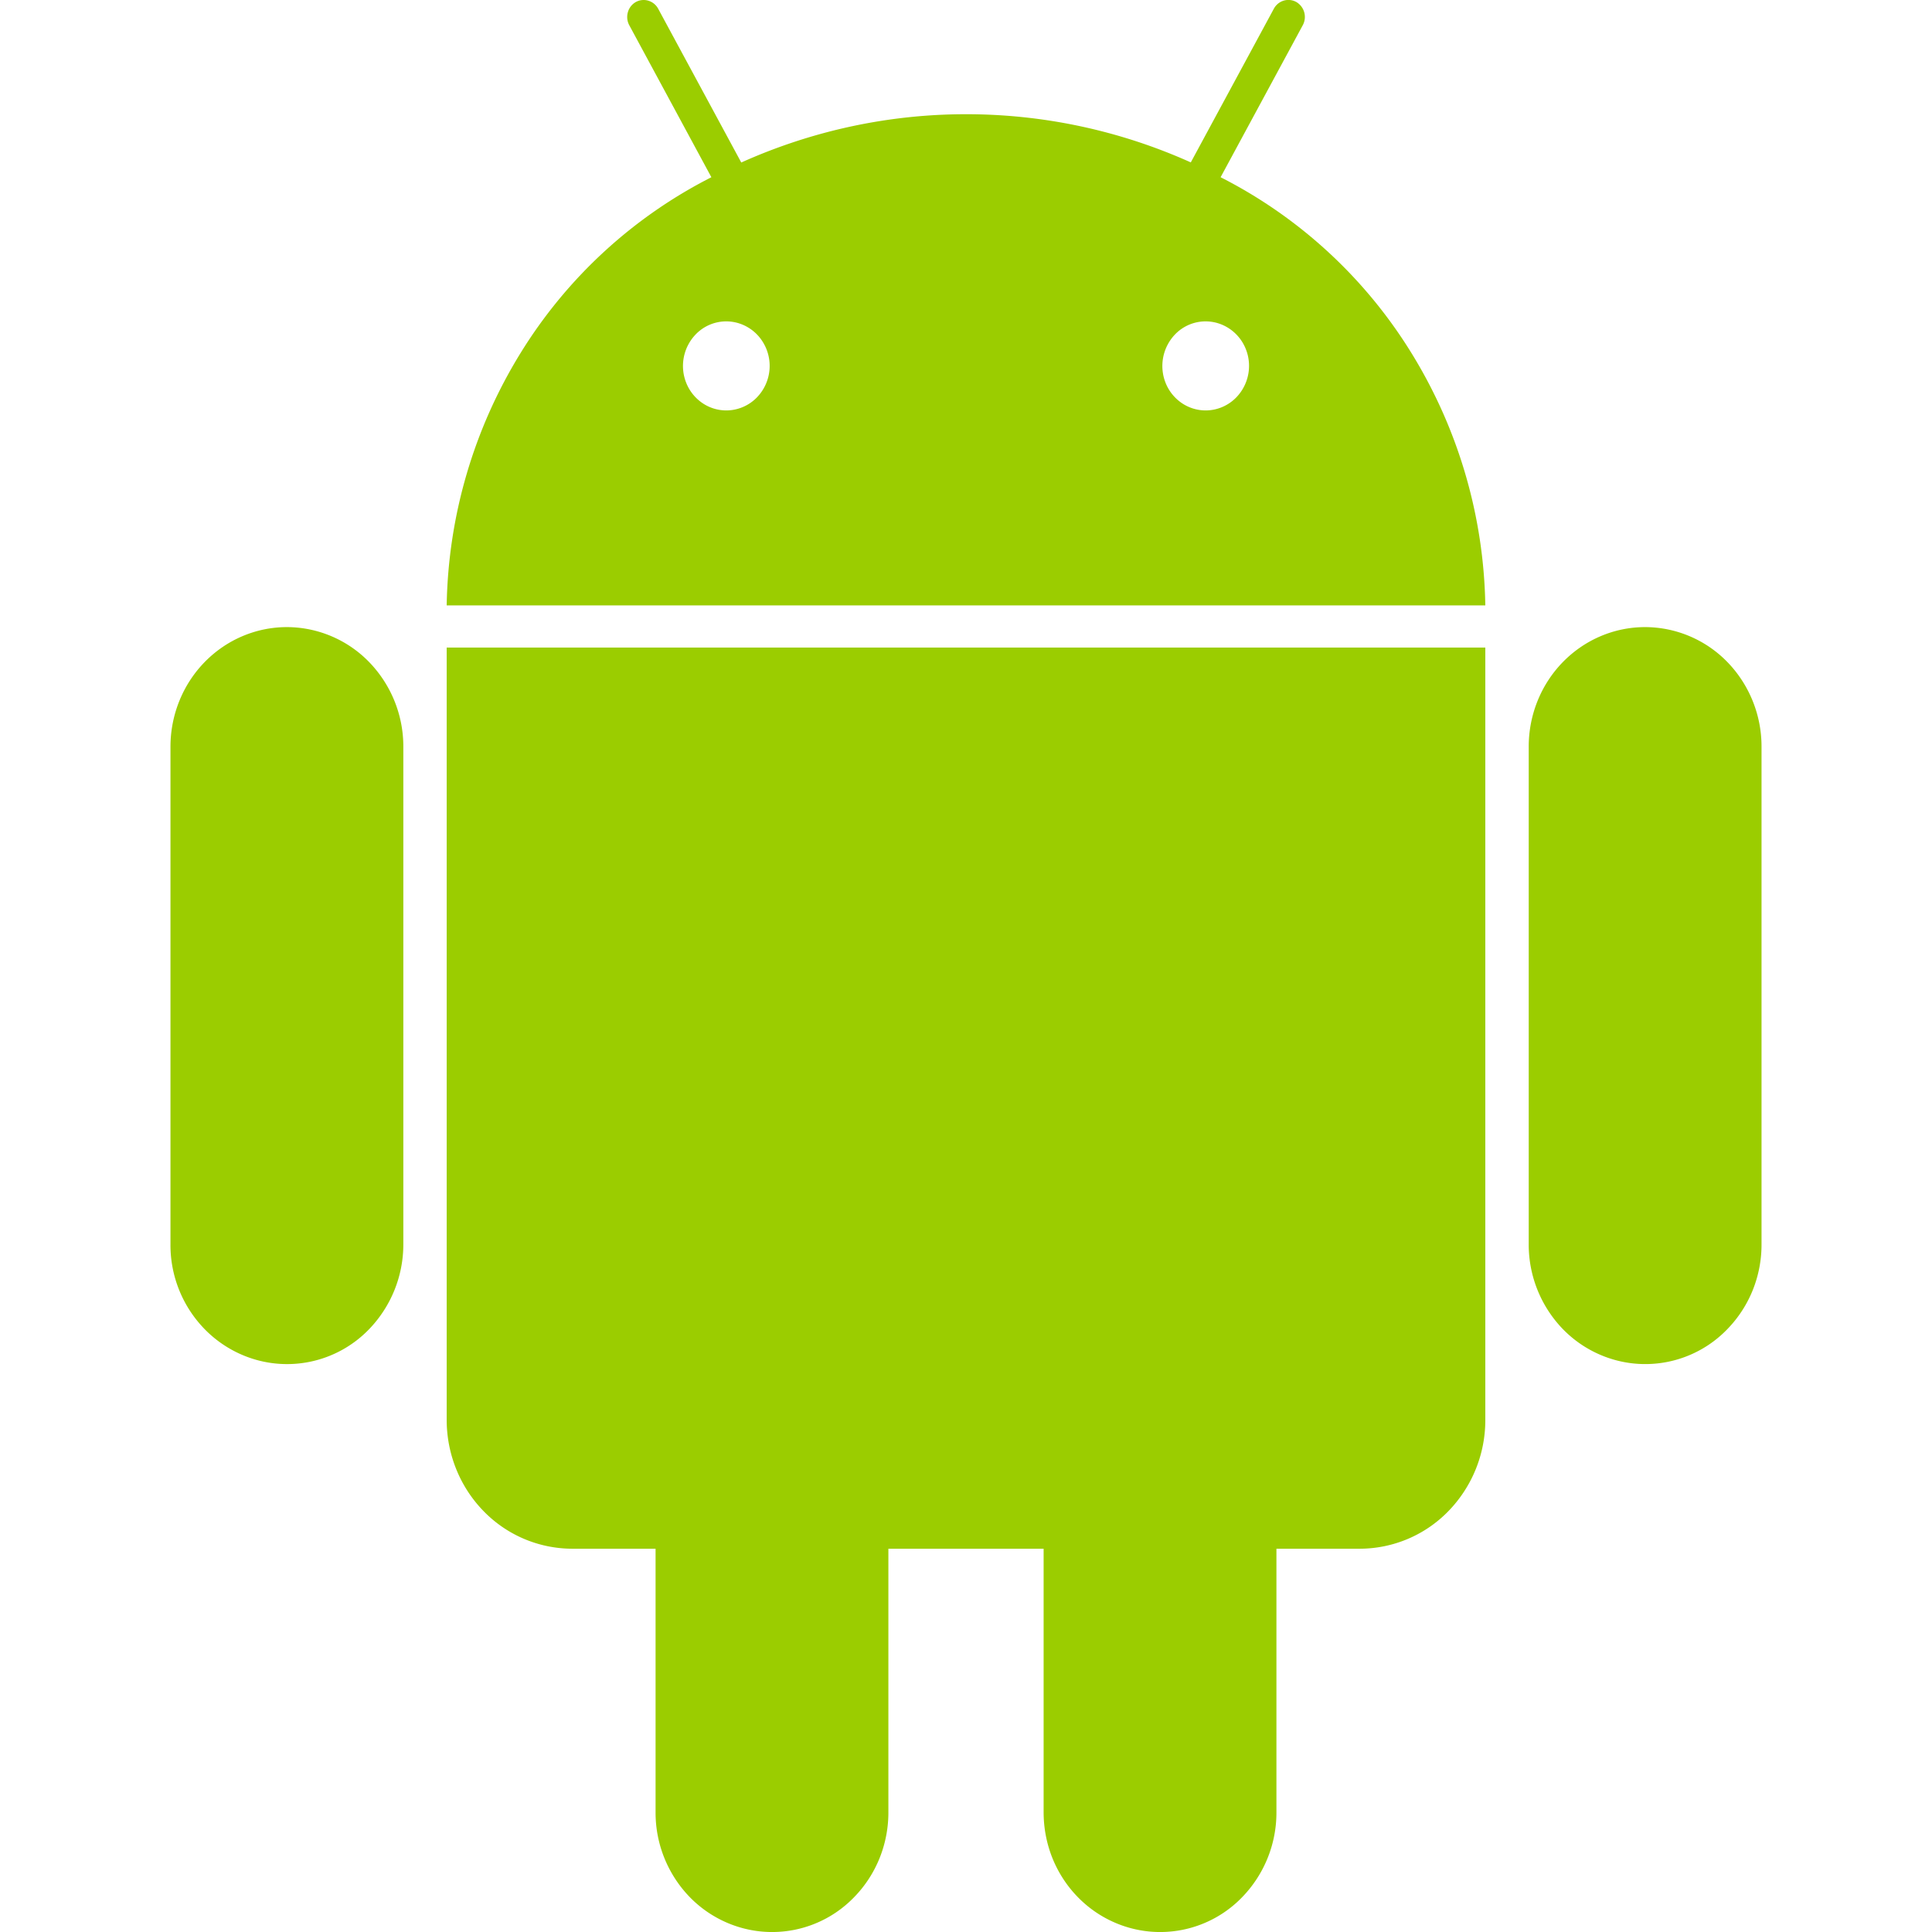 <svg width="34" height="34" fill="none" xmlns="http://www.w3.org/2000/svg"><path d="M21.48 3.12L22.927.443a.305.305 0 00-.113-.407.285.285 0 00-.222-.025.293.293 0 00-.174.142l-1.462 2.705A9.638 9.638 0 0017 2.01c-1.361 0-2.708.29-3.955.85L11.583.154a.293.293 0 00-.174-.142.285.285 0 00-.222.025.298.298 0 00-.138.18.306.306 0 00.025.227l1.445 2.675a8.43 8.43 0 00-3.36 3.097 8.732 8.732 0 00-1.298 4.438h18.278a8.73 8.73 0 00-1.298-4.438 8.43 8.43 0 00-3.36-3.097zm-8.698 4.103a.75.75 0 01-.424-.132.78.78 0 01-.281-.352.801.801 0 01.165-.853.745.745 0 01.832-.17c.14.06.259.16.342.289a.797.797 0 01-.095.988.754.754 0 01-.54.23zm8.436 0a.75.75 0 01-.424-.132.78.78 0 01-.281-.352.803.803 0 01.165-.853.745.745 0 01.832-.17c.14.06.259.16.343.289a.798.798 0 01-.096.988.754.754 0 01-.539.23zM7.861 24.988c0 .601.233 1.178.647 1.603a2.18 2.18 0 001.562.664h1.467v4.637a2.135 2.135 0 00.598 1.49c.19.196.416.351.665.457a2.004 2.004 0 002.236-.457c.19-.195.341-.428.444-.684.102-.255.155-.53.154-.806v-4.637h2.732v4.637c0 .277.052.55.154.806.103.256.254.489.444.684.19.196.416.351.665.457a2.004 2.004 0 002.236-.457 2.135 2.135 0 00.598-1.49v-4.637h1.467a2.18 2.18 0 001.562-.664 2.297 2.297 0 00.647-1.603V11.396H7.861v13.592zM5.049 11.036c-.543 0-1.064.222-1.448.616-.384.394-.6.928-.601 1.486v8.759a2.118 2.118 0 00.598 1.49c.19.196.417.351.665.457a2.004 2.004 0 002.237-.457 2.15 2.15 0 00.598-1.49v-8.76a2.135 2.135 0 00-.601-1.485 2.025 2.025 0 00-1.448-.616zm23.902 0c-.543 0-1.064.222-1.448.616-.384.394-.6.928-.6 1.486v8.759a2.14 2.14 0 00.598 1.49c.19.196.416.351.665.457a2.004 2.004 0 002.236-.457c.19-.196.341-.428.444-.684a2.15 2.15 0 00.154-.806v-8.76c0-.557-.217-1.09-.6-1.485a2.025 2.025 0 00-1.449-.616z" fill="#9BCD00"/></svg>
